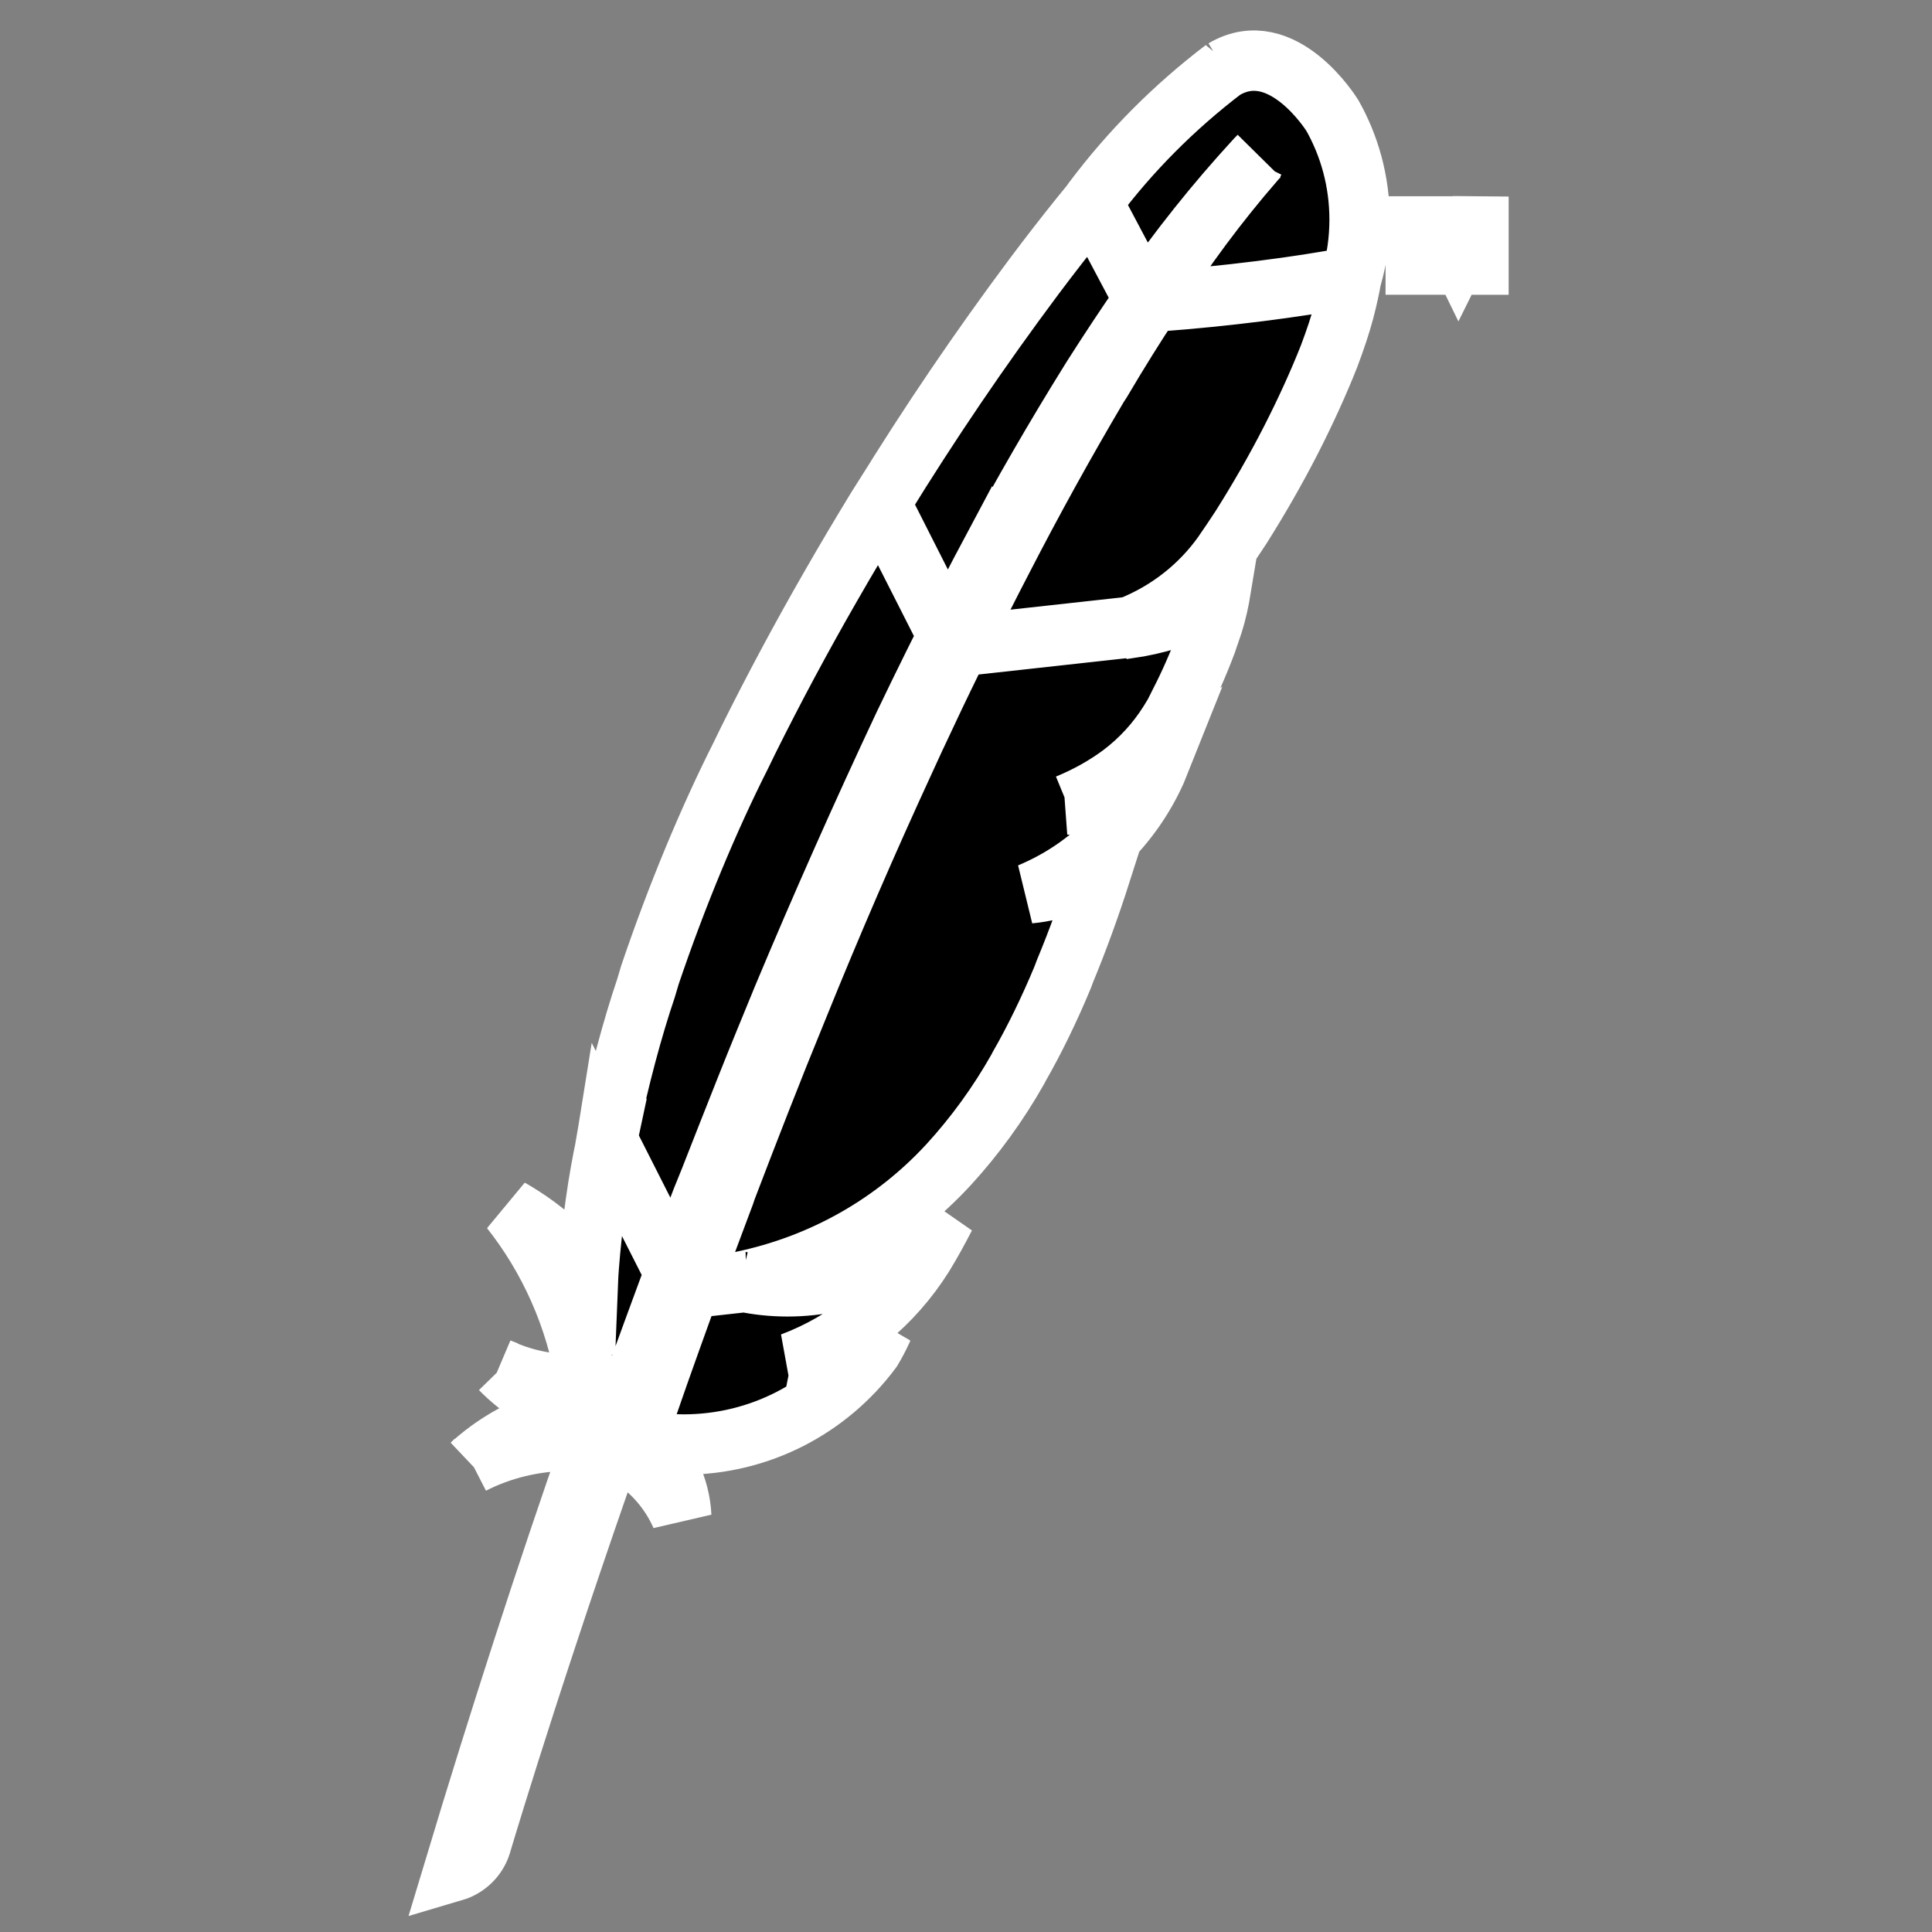 <!DOCTYPE svg PUBLIC "-//W3C//DTD SVG 1.1//EN" "http://www.w3.org/Graphics/SVG/1.1/DTD/svg11.dtd">
<!-- Uploaded to: SVG Repo, www.svgrepo.com, Transformed by: SVG Repo Mixer Tools -->
<svg fill="#000000" width="800px" height="800px" viewBox="0 0 32 32" version="1.1" xmlns="http://www.w3.org/2000/svg" stroke="#ffffff">
<rect x="0" y="0" width="32" height="32" fill="#808080" stroke="none"/>
<g id="SVGRepo_bgCarrier" stroke-width="0"/>
<g id="SVGRepo_tracerCarrier" stroke-linecap="round" stroke-linejoin="round"/>
<g id="SVGRepo_iconCarrier"> <title>apache</title> <path d="M10.039 18.947c-0.129 0.598-0.233 1.321-0.289 2.058l-0.003 0.056c0 0.025-0.005 0.050-0.006 0.075-0.353-0.444-0.778-0.812-1.261-1.093l-0.021-0.011c0.634 0.802 1.079 1.781 1.251 2.851l0.005 0.036c-0.074 0.007-0.159 0.011-0.246 0.011-0.427 0-0.832-0.094-1.196-0.262l0.018 0.007c0.327 0.335 0.735 0.588 1.192 0.729l0.020 0.005c-0.654 0.131-1.224 0.426-1.685 0.84l0.003-0.003c0.47-0.241 1.025-0.383 1.613-0.383 0.134 0 0.267 0.007 0.397 0.022l-0.016-0.001c-0.762 2.174-1.537 4.567-2.303 7.11 0.217-0.064 0.385-0.228 0.453-0.438l0.001-0.005c0.137-0.46 1.050-3.482 2.472-7.454l0.156-0.435c0.15-0.415 0.307-0.84 0.467-1.275l0.112-0.296v-0.005l-1.122-2.213c-0.004 0.025-0.012 0.050-0.015 0.075zM11.759 19.541c0.197-0.507 0.399-1.012 0.604-1.531 0.195-0.492 0.4-0.987 0.605-1.487q0.951-2.273 1.999-4.504l0.256-0.53c0.15-0.304 0.296-0.606 0.45-0.905 0.006-0.019 0.014-0.036 0.025-0.050l-0 0-1.118-2.203-0.055 0.087c-0.259 0.425-0.517 0.858-0.771 1.302q-0.721 1.254-1.365 2.549l-0.117 0.241c-0.531 1.050-1.063 2.326-1.508 3.641l-0.064 0.216c-0.222 0.654-0.447 1.491-0.624 2.346l-0.026 0.15 1.12 2.212c0.146-0.396 0.3-0.797 0.455-1.203zM16.42 9.144q0.77-1.438 1.632-2.824l0.050-0.080c0.28-0.44 0.562-0.866 0.846-1.275l-0.856-1.616-0.196 0.24c-0.246 0.306-0.504 0.637-0.766 0.987q-1.343 1.798-2.519 3.711l-0.028 0.047 1.116 2.203c0.237-0.472 0.475-0.94 0.719-1.397zM20.274 1.144c-0.834 0.636-1.554 1.362-2.164 2.175l-0.020 0.028 0.857 1.617c0.594-0.857 1.194-1.605 1.841-2.31l-0.014 0.016 0.072-0.077c-0.025 0.024-0.048 0.049-0.070 0.076l-0.001 0.002c-0.598 0.69-1.165 1.45-1.672 2.251l-0.046 0.077c1.266-0.092 2.408-0.238 3.53-0.442l-0.199 0.030c0.083-0.285 0.131-0.612 0.131-0.95 0-0.635-0.168-1.23-0.462-1.744l0.009 0.017s-0.825-1.337-1.794-0.762zM11.339 21.561q-0.219 0.605-0.444 1.24l-0.006 0.019c-0.020 0.057-0.040 0.117-0.062 0.177-0.1 0.284-0.187 0.54-0.387 1.125 0.37 0.241 0.66 0.578 0.838 0.977l0.006 0.014c-0.025-0.491-0.244-0.927-0.581-1.236l-0.001-0.001c0.186 0.032 0.4 0.050 0.618 0.050 1.273 0 2.403-0.613 3.111-1.56l0.007-0.010c0.054-0.090 0.113-0.199 0.165-0.312l0.009-0.023c-0.287 0.353-0.722 0.577-1.209 0.577-0.103 0-0.203-0.010-0.3-0.029l0.010 0.002h-0.001c0.925-0.348 1.679-0.973 2.181-1.773l0.011-0.018c0.117-0.191 0.232-0.4 0.35-0.629-0.648 0.711-1.577 1.155-2.61 1.155-0.255 0-0.503-0.027-0.742-0.078l0.023 0.004-0.9 0.097q-0.044 0.114-0.084 0.229zM15.868 10.727l-0.096 0.2c-0.097 0.2-0.196 0.4-0.295 0.61-0.107 0.225-0.215 0.455-0.325 0.69l-0.165 0.359q-0.941 2.040-1.783 4.124-0.306 0.744-0.616 1.537c-0.187 0.475-0.371 0.956-0.562 1.455l-0.025 0.075c-0.187 0.495-0.375 1.002-0.566 1.525l-0.012 0.034 0.9-0.1c-0.019-0.001-0.037-0.004-0.054-0.008l0.002 0c1.369-0.283 2.546-0.97 3.433-1.929l0.004-0.004c0.438-0.478 0.827-1.013 1.152-1.589l0.022-0.043c0.246-0.428 0.499-0.945 0.72-1.478l0.035-0.094c0.21-0.506 0.41-1.053 0.6-1.647-0.243 0.127-0.524 0.229-0.82 0.29l-0.021 0.004c-0.095 0.024-0.211 0.044-0.329 0.056l-0.012 0.001c0.945-0.394 1.686-1.118 2.093-2.025l0.010-0.025c-0.345 0.242-0.75 0.426-1.186 0.53l-0.024 0.005c-0.075 0.015-0.145 0.027-0.217 0.037l-0.054 0.008h0.003c0.343-0.141 0.638-0.31 0.908-0.511l-0.011 0.008c0.317-0.24 0.581-0.53 0.788-0.859l0.008-0.013 0.079-0.13 0.096-0.192c0.146-0.282 0.301-0.632 0.436-0.992l0.023-0.070 0.038-0.11c0.059-0.161 0.112-0.355 0.15-0.555l0.004-0.024c-0.034 0.028-0.073 0.055-0.113 0.079l-0.004 0.002c-0.36 0.193-0.777 0.34-1.218 0.421l-0.026 0.004-0.001-0.001h-0.021l-0.125 0.021 0.021-0.010-2.83 0.312-0.016 0.027zM19.059 4.999c-0.255 0.387-0.53 0.825-0.825 1.325l-0.050 0.077q-0.832 1.407-1.581 2.862-0.351 0.675-0.721 1.432l2.833-0.312c0.639-0.255 1.166-0.676 1.545-1.209l0.007-0.011q0.147-0.212 0.287-0.427c0.287-0.454 0.575-0.953 0.829-1.45 0.246-0.482 0.462-0.958 0.631-1.387 0.104-0.275 0.187-0.527 0.247-0.75 0.052-0.197 0.092-0.384 0.125-0.562-0.924 0.174-2.066 0.32-3.226 0.406l-0.108 0.006zM24.379 3.75l-0.219 0.441-0.215-0.441h-0.109v0.632h0.084v-0.504l0.215 0.437h0.056l0.215-0.437v0.505h0.082v-0.632zM23.254 3.75v0.082h0.195v0.55h0.090v-0.55h0.195v-0.082z"/> </g>
</svg>